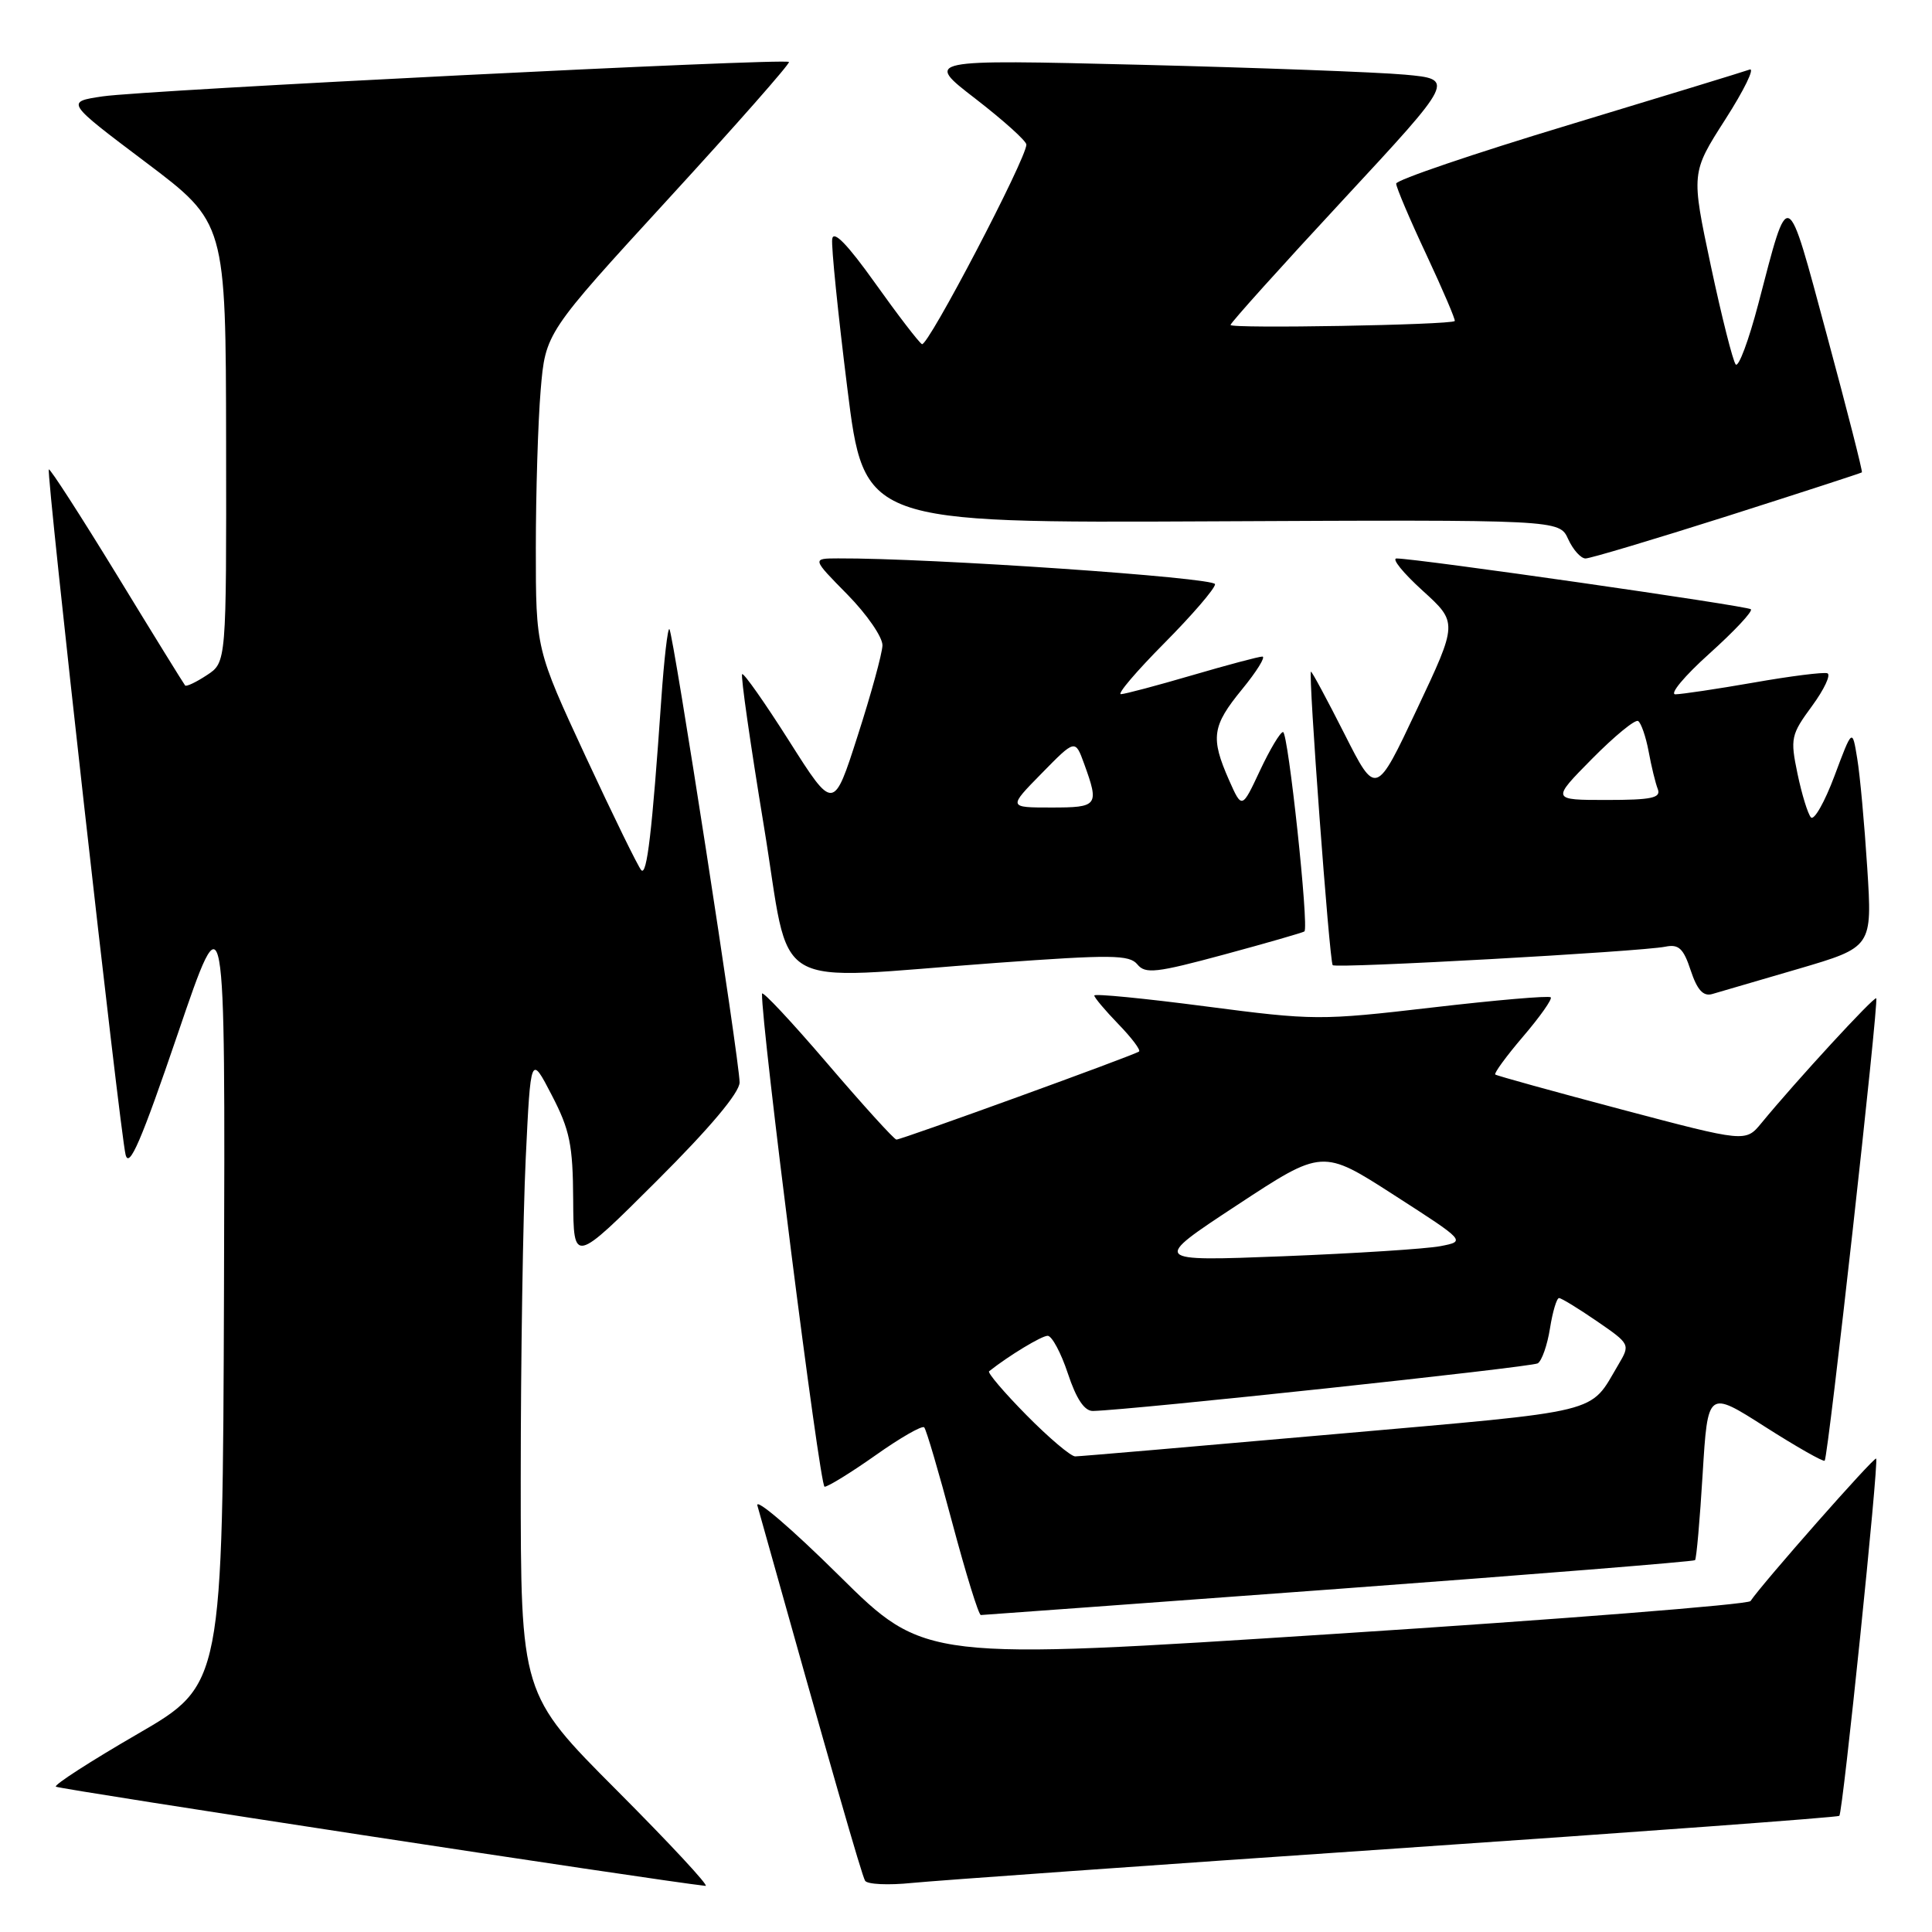 <?xml version="1.0" encoding="UTF-8" standalone="no"?>
<!DOCTYPE svg PUBLIC "-//W3C//DTD SVG 1.1//EN" "http://www.w3.org/Graphics/SVG/1.1/DTD/svg11.dtd" >
<svg xmlns="http://www.w3.org/2000/svg" xmlns:xlink="http://www.w3.org/1999/xlink" version="1.1" viewBox="0 0 256 256">
 <g >
 <path fill="currentColor"
d=" M 81.74 237.24 C 69.00 224.47 69.00 224.47 69.00 195.89 C 69.00 180.18 69.30 161.11 69.66 153.52 C 70.32 139.72 70.32 139.72 73.11 145.11 C 75.51 149.73 75.91 151.71 75.95 158.98 C 76.00 167.47 76.00 167.47 87.00 156.50 C 94.06 149.46 98.00 144.78 98.00 143.42 C 98.00 140.62 89.21 83.88 88.70 83.36 C 88.48 83.14 87.99 87.36 87.62 92.73 C 86.41 110.20 85.72 116.12 84.97 115.30 C 84.56 114.86 81.25 108.09 77.61 100.26 C 71.00 86.01 71.00 86.01 71.00 72.66 C 71.00 65.31 71.29 55.88 71.64 51.71 C 72.28 44.11 72.28 44.11 88.58 26.33 C 97.55 16.55 104.73 8.40 104.54 8.21 C 104.02 7.68 19.18 11.94 13.60 12.77 C 8.69 13.50 8.69 13.50 19.31 21.50 C 29.92 29.50 29.92 29.50 29.96 58.63 C 30.00 87.77 30.00 87.77 27.41 89.46 C 25.99 90.40 24.69 91.01 24.53 90.83 C 24.37 90.65 20.30 84.07 15.50 76.20 C 10.69 68.34 6.63 62.04 6.47 62.20 C 6.10 62.59 15.86 149.76 16.64 153.00 C 17.11 154.92 18.72 151.17 23.55 137.00 C 29.85 118.50 29.85 118.50 29.68 170.87 C 29.50 223.23 29.50 223.23 18.23 229.76 C 12.03 233.35 7.16 236.49 7.40 236.74 C 7.73 237.07 87.02 249.18 93.49 249.89 C 94.03 249.95 88.74 244.26 81.74 237.24 Z  M 184.94 244.94 C 217.08 242.75 243.53 240.80 243.72 240.61 C 244.19 240.14 248.98 193.65 248.60 193.27 C 248.33 193.00 233.53 209.79 231.95 212.15 C 231.65 212.60 206.91 214.56 176.97 216.49 C 122.54 220.01 122.54 220.01 111.17 208.76 C 104.92 202.57 100.05 198.40 100.36 199.50 C 110.16 234.47 114.19 248.50 114.63 249.21 C 114.92 249.69 117.72 249.82 120.83 249.50 C 123.95 249.19 152.80 247.13 184.94 244.94 Z  M 177.38 210.53 C 203.17 208.62 224.42 206.91 224.60 206.73 C 224.79 206.54 225.24 201.40 225.61 195.30 C 226.29 184.21 226.29 184.21 233.87 189.05 C 238.04 191.71 241.60 193.73 241.78 193.55 C 242.24 193.09 248.98 132.65 248.61 132.28 C 248.33 131.99 237.95 143.27 233.40 148.81 C 231.30 151.36 231.30 151.36 214.90 147.02 C 205.88 144.63 198.33 142.54 198.13 142.38 C 197.93 142.23 199.59 139.95 201.83 137.33 C 204.07 134.71 205.71 132.38 205.48 132.15 C 205.24 131.91 198.18 132.52 189.78 133.50 C 174.92 135.23 174.09 135.22 159.75 133.35 C 151.64 132.29 145.00 131.64 145.00 131.91 C 145.00 132.18 146.43 133.88 148.18 135.69 C 149.93 137.49 151.17 139.13 150.93 139.33 C 150.38 139.79 119.49 151.00 118.78 151.00 C 118.49 151.00 114.37 146.46 109.63 140.92 C 104.88 135.37 100.99 131.21 100.97 131.67 C 100.85 135.70 108.62 197.00 109.26 197.00 C 109.72 197.00 112.77 195.12 116.03 192.82 C 119.29 190.51 122.19 188.85 122.46 189.13 C 122.73 189.40 124.41 195.11 126.19 201.81 C 127.98 208.51 129.67 214.00 129.97 214.00 C 130.26 213.99 151.60 212.43 177.38 210.53 Z  M 238.29 128.38 C 248.09 125.50 248.09 125.50 247.42 115.00 C 247.05 109.22 246.46 102.70 246.09 100.50 C 245.44 96.50 245.44 96.50 243.08 102.81 C 241.78 106.28 240.38 108.75 239.96 108.31 C 239.55 107.86 238.75 105.26 238.18 102.53 C 237.20 97.83 237.31 97.35 240.11 93.54 C 241.73 91.33 242.64 89.38 242.13 89.21 C 241.62 89.04 237.21 89.59 232.35 90.45 C 227.48 91.30 222.82 91.99 222.00 92.00 C 221.18 92.00 223.20 89.57 226.50 86.61 C 229.80 83.64 232.28 81.00 232.00 80.73 C 231.53 80.28 187.75 74.00 185.05 74.00 C 184.37 74.00 185.91 75.91 188.49 78.25 C 193.17 82.50 193.17 82.50 187.74 94.00 C 182.32 105.50 182.32 105.50 178.15 97.25 C 175.85 92.71 173.86 89.00 173.71 89.00 C 173.32 89.00 176.16 127.43 176.59 127.89 C 177.01 128.35 217.44 126.10 220.67 125.44 C 222.44 125.08 223.07 125.67 224.03 128.59 C 224.88 131.16 225.68 132.05 226.86 131.72 C 227.76 131.46 232.91 129.96 238.29 128.38 Z  M 132.00 127.59 C 147.27 126.48 149.65 126.50 150.71 127.79 C 151.76 129.08 153.22 128.91 162.21 126.48 C 167.87 124.95 172.65 123.57 172.84 123.42 C 173.47 122.92 170.69 97.00 170.01 97.00 C 169.64 97.00 168.27 99.30 166.95 102.11 C 164.56 107.21 164.56 107.21 162.85 103.36 C 160.38 97.75 160.60 96.20 164.57 91.35 C 166.53 88.96 167.74 87.00 167.27 87.00 C 166.79 87.00 162.60 88.12 157.95 89.48 C 153.30 90.84 149.06 91.97 148.53 91.98 C 147.99 91.99 150.58 88.95 154.28 85.22 C 157.97 81.50 161.00 77.98 161.00 77.41 C 161.00 76.53 123.23 73.93 111.04 73.99 C 107.58 74.00 107.58 74.00 112.29 78.78 C 114.88 81.42 116.97 84.45 116.93 85.53 C 116.89 86.62 115.42 91.99 113.65 97.48 C 110.45 107.47 110.45 107.47 104.58 98.21 C 101.35 93.12 98.54 89.12 98.34 89.33 C 98.13 89.54 99.42 98.55 101.20 109.35 C 104.94 132.02 101.24 129.83 132.00 127.59 Z  M 228.87 68.39 C 238.56 65.30 246.60 62.69 246.71 62.59 C 246.83 62.49 244.75 54.33 242.08 44.45 C 236.66 24.36 237.10 24.56 232.98 40.29 C 231.71 45.12 230.37 48.72 229.99 48.29 C 229.62 47.85 228.13 41.97 226.69 35.20 C 224.08 22.90 224.08 22.90 228.62 15.81 C 231.12 11.91 232.56 8.94 231.83 9.22 C 231.10 9.49 220.26 12.80 207.75 16.59 C 195.24 20.37 185.00 23.85 185.00 24.33 C 185.00 24.81 186.80 29.06 189.01 33.76 C 191.21 38.47 192.90 42.42 192.76 42.54 C 192.16 43.06 163.00 43.57 163.05 43.06 C 163.08 42.75 169.78 35.30 177.95 26.50 C 192.79 10.50 192.79 10.50 186.14 9.89 C 182.49 9.56 166.68 8.97 151.00 8.58 C 122.50 7.88 122.50 7.88 129.25 13.08 C 132.96 15.95 136.00 18.68 136.00 19.16 C 136.00 21.02 122.90 46.06 122.16 45.60 C 121.73 45.34 118.93 41.69 115.94 37.49 C 112.26 32.33 110.42 30.45 110.27 31.68 C 110.14 32.68 111.04 41.56 112.27 51.40 C 114.50 69.30 114.50 69.30 160.56 69.08 C 206.62 68.86 206.62 68.86 207.79 71.43 C 208.43 72.84 209.47 74.00 210.09 74.00 C 210.72 74.00 219.17 71.47 228.87 68.39 Z  M 136.02 187.52 C 133.05 184.51 130.82 181.89 131.06 181.70 C 133.70 179.61 138.02 177.00 138.82 177.00 C 139.38 177.00 140.59 179.25 141.50 182.00 C 142.62 185.38 143.70 186.99 144.83 186.96 C 149.79 186.85 202.93 181.16 203.76 180.65 C 204.30 180.32 205.03 178.23 205.38 176.02 C 205.73 173.81 206.27 172.00 206.58 172.00 C 206.89 172.00 209.14 173.38 211.59 175.06 C 216.01 178.10 216.03 178.14 214.45 180.81 C 210.52 187.44 212.92 186.85 176.86 190.03 C 158.51 191.65 143.03 192.98 142.47 192.98 C 141.90 192.99 139.00 190.54 136.02 187.52 Z  M 163.91 159.69 C 175.23 152.24 175.23 152.24 184.73 158.36 C 194.23 164.47 194.23 164.47 190.87 165.12 C 189.01 165.48 179.64 166.08 170.04 166.46 C 152.58 167.14 152.58 167.14 163.91 159.69 Z  M 210.95 100.55 C 213.92 97.55 216.66 95.29 217.06 95.54 C 217.45 95.78 218.08 97.59 218.45 99.56 C 218.81 101.53 219.36 103.79 219.67 104.57 C 220.11 105.73 218.83 106.00 212.89 106.00 C 205.57 106.00 205.57 106.00 210.95 100.55 Z  M 138.03 102.47 C 142.47 97.94 142.47 97.94 143.66 101.22 C 145.67 106.77 145.49 107.00 139.29 107.00 C 133.58 107.00 133.58 107.00 138.03 102.47 Z "/>
</g>
</svg>